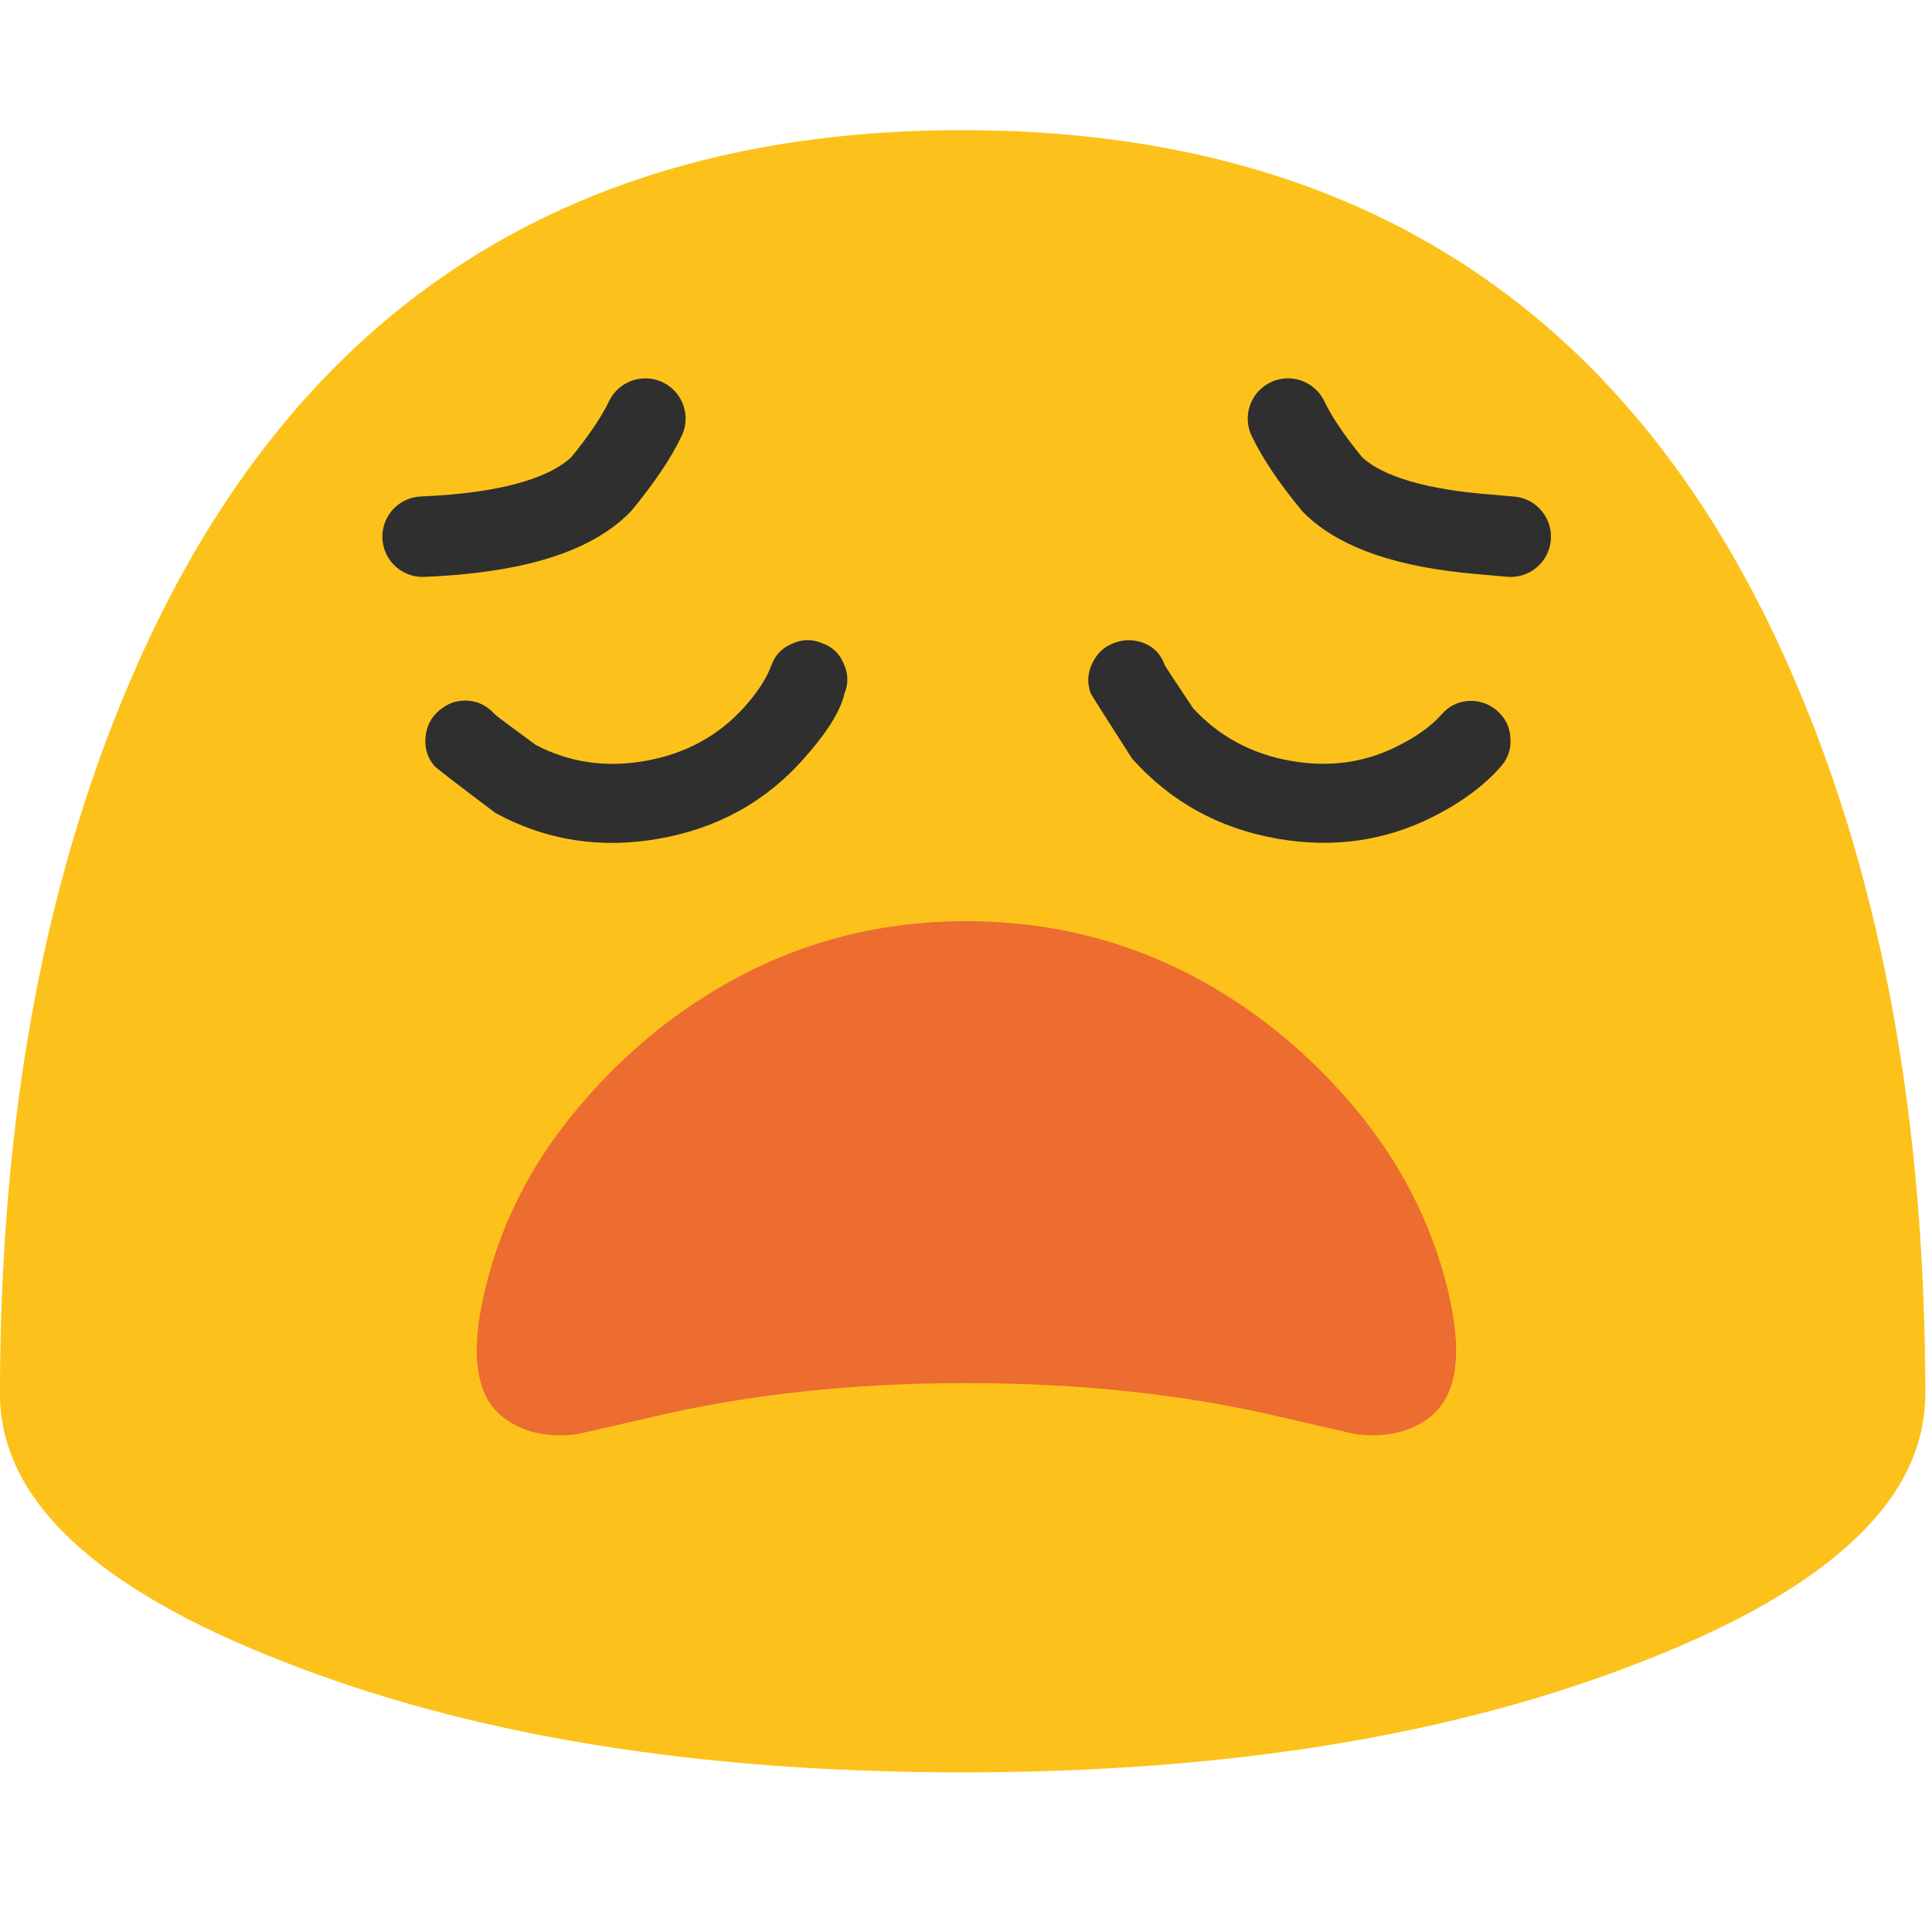 <svg xmlns="http://www.w3.org/2000/svg" xmlns:xlink="http://www.w3.org/1999/xlink" preserveAspectRatio="none" viewBox="0 0 72 72"><defs><path id="a" fill="#FCC21B" d="M35.85 4.85q-22.3 0-31.05 20.65Q0 36.75 0 51.95q0 5.85 10.5 9.95 10.5 4.15 25.35 4.15 14.9 0 25.4-4.15 10.5-4.1 10.5-9.95 0-15.2-4.8-26.45Q58.2 4.85 35.85 4.85z"/><path id="b" fill="#2F2F2F" d="M96.15 52.4q-.85 1.35-2.45 2.55-3.1 2.4-7.25 2.4-4.1 0-7.25-2.4-2.35-2.45-2.45-2.6-.75-1.3-2.3-1.3-.7 0-1.4.4-.95.55-1.25 1.65-.3 1.1.25 2.05.1.15 3.6 3.95 4.7 3.7 10.8 3.7 6.15 0 10.8-3.7 2.35-1.85 3.6-3.95.55-.95.25-2.05-.25-1.05-1.25-1.65-.95-.55-2.05-.3-1.1.3-1.65 1.25z"/><path id="c" fill="#2F2F2F" d="M28.1 51.45q-.95.55-1.25 1.65-.3 1.1.25 2.05.1.2 3.6 3.95 4.65 3.7 10.8 3.7t10.8-3.7q2.85-2.25 3.55-3.95.6-.95.3-2.05-.25-1.1-1.25-1.65-.95-.6-2.05-.3-1.1.25-1.65 1.25-.75 1.25-2.35 2.5-3.15 2.45-7.35 2.45-4.15 0-7.25-2.4-2.35-2.45-2.4-2.55-.85-1.35-2.4-1.35-.65 0-1.35.4z"/><path id="d" fill="#ED6C30" d="M97.65 76.15q1.7-5.9-1.2-7.85-2-1.35-5.1-1.05Q91 67.3 86 68.3q-10.05 2.05-22 2.05-12 0-22.05-2.05-5-1-5.35-1.05-3.1-.3-5.1 1.05-2.9 1.95-1.2 7.85Q32 82 36.65 86.85q4.2 4.35 9.55 7.15 8.1 4.25 17.8 4.25 9.65 0 17.75-4.25 5.35-2.8 9.55-7.15Q96 82 97.65 76.15z"/><path id="e" fill="none" stroke="#2F2F2F" stroke-linecap="round" stroke-linejoin="round" stroke-width="3" d="M56.45 25.1L55.3 25q-4-.35-5.5-1.85-1.15-1.4-1.65-2.45M15.9 25.1q4.9-.2 6.65-1.95 1.15-1.4 1.65-2.45"/></defs><use xlink:href="#a"/><use transform="rotate(10 62.336 37.742) scale(.54)" xlink:href="#b"/><use transform="rotate(-10 8.302 20.308) scale(.54)" xlink:href="#c"/><use transform="matrix(-.532 0 0 -.617 70.05 94.95)" xlink:href="#d"/><use transform="translate(-.15 -5.1)" xlink:href="#e"/></svg>